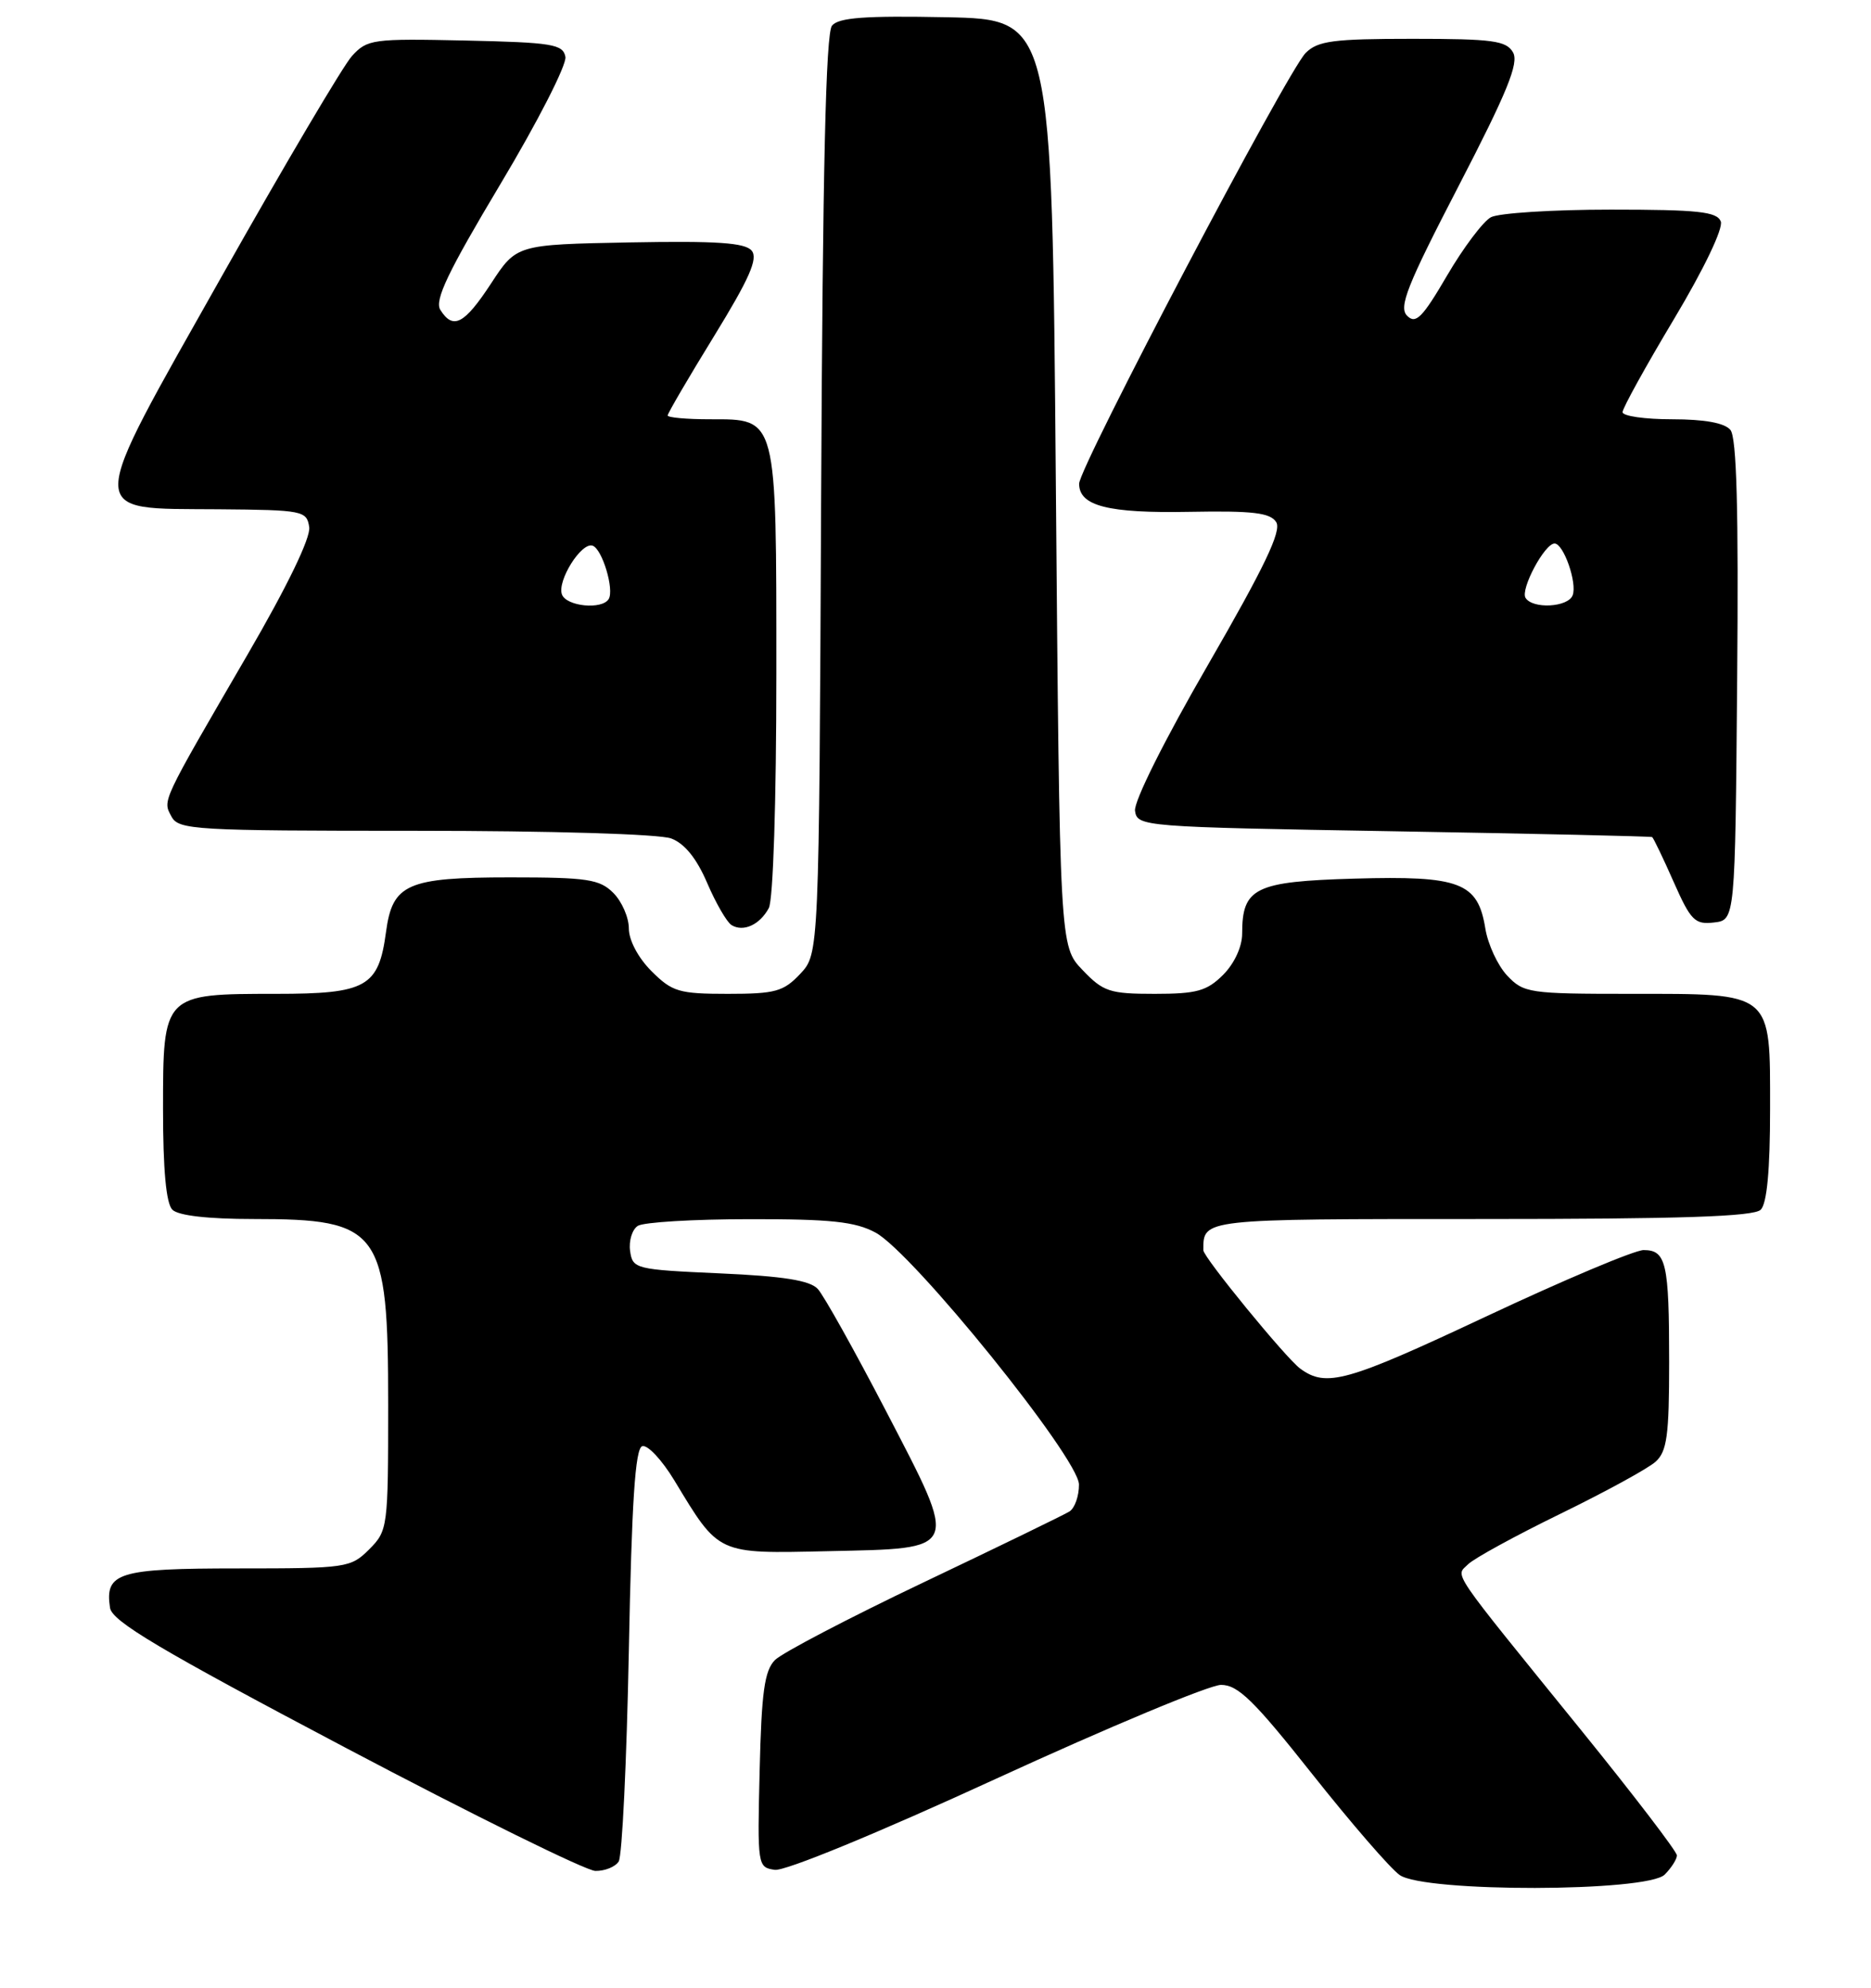 <?xml version="1.0" encoding="UTF-8" standalone="no"?>
<!DOCTYPE svg PUBLIC "-//W3C//DTD SVG 1.1//EN" "http://www.w3.org/Graphics/SVG/1.1/DTD/svg11.dtd" >
<svg xmlns="http://www.w3.org/2000/svg" xmlns:xlink="http://www.w3.org/1999/xlink" version="1.1" viewBox="0 0 241 256">
 <g >
 <path fill="currentColor"
d=" M 214.43 241.43 C 215.29 240.56 216.00 239.45 216.00 238.96 C 216.00 238.47 210.49 231.26 203.75 222.94 C 186.43 201.57 187.47 203.10 189.11 201.46 C 189.88 200.70 195.22 197.78 201.00 194.96 C 206.78 192.14 212.29 189.13 213.25 188.26 C 214.72 186.94 215.00 184.89 215.00 175.43 C 215.00 162.65 214.62 161.00 211.71 161.00 C 210.56 161.00 201.38 164.87 191.30 169.61 C 173.43 178.00 170.83 178.73 167.47 176.26 C 165.64 174.92 155.00 161.92 155.00 161.02 C 155.00 156.96 154.62 157.00 190.91 157.00 C 216.56 157.00 225.91 156.69 226.80 155.80 C 227.60 155.00 228.00 150.66 228.00 142.86 C 228.00 127.61 228.48 128.00 209.95 128.00 C 196.96 128.00 196.25 127.89 194.13 125.64 C 192.92 124.35 191.65 121.62 191.32 119.57 C 190.36 113.64 188.06 112.77 174.46 113.16 C 161.64 113.53 160.00 114.34 160.00 120.24 C 160.00 121.93 159.00 124.09 157.55 125.55 C 155.45 127.64 154.15 128.00 148.73 128.00 C 142.94 128.00 142.11 127.73 139.44 124.93 C 136.50 121.87 136.50 121.87 136.00 62.18 C 135.50 2.50 135.50 2.50 121.90 2.22 C 111.42 2.01 108.03 2.26 107.17 3.30 C 106.37 4.25 105.97 21.91 105.77 63.74 C 105.50 122.84 105.50 122.84 103.08 125.42 C 100.92 127.71 99.88 128.00 93.75 128.00 C 87.45 128.00 86.59 127.74 83.92 125.08 C 82.20 123.36 81.00 121.09 81.00 119.58 C 81.00 118.16 80.10 116.10 79.00 115.00 C 77.24 113.24 75.67 113.00 65.72 113.00 C 52.43 113.00 50.55 113.83 49.72 120.04 C 48.77 127.12 47.21 128.00 35.57 128.00 C 21.01 128.00 21.00 128.01 21.00 142.86 C 21.00 150.66 21.40 155.00 22.20 155.80 C 22.96 156.56 26.79 157.00 32.65 157.00 C 49.03 157.00 50.00 158.34 50.00 180.95 C 50.00 196.75 49.95 197.14 47.55 199.55 C 45.17 201.92 44.65 202.00 30.67 202.00 C 15.22 202.00 13.49 202.53 14.17 207.07 C 14.43 208.81 20.55 212.45 44.50 225.09 C 61.00 233.80 75.49 240.94 76.69 240.96 C 77.90 240.98 79.25 240.44 79.69 239.75 C 80.14 239.06 80.72 226.84 81.00 212.58 C 81.37 193.39 81.82 186.56 82.72 186.26 C 83.40 186.03 85.26 188.02 86.87 190.68 C 92.67 200.27 92.30 200.10 106.64 199.78 C 123.79 199.40 123.57 199.93 114.12 181.72 C 110.05 173.90 106.10 166.82 105.33 166.00 C 104.32 164.91 100.90 164.36 92.72 164.00 C 81.82 163.51 81.49 163.43 81.16 161.11 C 80.98 159.80 81.43 158.34 82.16 157.88 C 82.90 157.41 89.36 157.02 96.52 157.02 C 107.03 157.00 110.16 157.34 112.78 158.75 C 117.58 161.34 138.95 187.80 138.98 191.19 C 138.99 192.67 138.44 194.24 137.75 194.67 C 137.06 195.10 128.62 199.20 119.00 203.78 C 109.38 208.36 100.75 212.87 99.82 213.80 C 98.47 215.17 98.09 217.93 97.85 228.00 C 97.55 240.32 97.58 240.50 99.80 240.82 C 101.11 241.01 113.05 236.10 128.34 229.07 C 142.80 222.43 155.82 217.00 157.28 217.00 C 159.47 217.00 161.52 219.01 169.03 228.49 C 174.04 234.81 179.10 240.66 180.29 241.49 C 183.50 243.74 212.17 243.69 214.43 241.43 Z  M 99.03 116.95 C 99.59 115.89 100.00 103.23 100.00 86.79 C 100.00 53.43 100.15 54.00 91.44 54.00 C 88.45 54.00 86.00 53.78 86.00 53.51 C 86.00 53.24 88.68 48.65 91.96 43.32 C 96.53 35.88 97.67 33.30 96.82 32.28 C 95.97 31.26 92.32 31.01 81.12 31.22 C 66.53 31.50 66.53 31.50 63.26 36.50 C 59.81 41.77 58.36 42.52 56.72 39.91 C 55.94 38.68 57.69 35.03 64.44 23.74 C 69.25 15.71 73.02 8.33 72.83 7.32 C 72.51 5.69 71.15 5.47 59.94 5.22 C 47.99 4.96 47.31 5.05 45.33 7.22 C 44.20 8.47 36.69 21.18 28.64 35.45 C 10.84 67.03 10.87 65.45 28.13 65.59 C 39.05 65.68 39.51 65.78 39.83 67.89 C 40.03 69.26 37.03 75.46 31.89 84.30 C 20.69 103.57 20.94 103.02 22.09 105.17 C 23.01 106.88 25.03 107.00 53.47 107.00 C 71.04 107.00 84.96 107.42 86.46 107.99 C 88.19 108.64 89.74 110.57 91.09 113.72 C 92.21 116.33 93.62 118.76 94.22 119.14 C 95.74 120.08 97.87 119.11 99.03 116.95 Z  M 223.76 87.62 C 223.95 65.67 223.70 56.34 222.89 55.37 C 222.15 54.47 219.56 54.00 215.38 54.00 C 211.87 54.00 209.00 53.59 209.00 53.08 C 209.00 52.57 211.98 47.18 215.62 41.10 C 219.48 34.65 221.99 29.41 221.65 28.52 C 221.16 27.26 218.73 27.00 207.47 27.00 C 199.99 27.00 193.05 27.44 192.04 27.98 C 191.04 28.52 188.50 31.89 186.40 35.48 C 183.22 40.92 182.36 41.79 181.25 40.67 C 180.13 39.56 181.24 36.77 187.90 23.92 C 194.15 11.85 195.67 8.12 194.89 6.75 C 194.03 5.24 192.29 5.00 181.95 5.00 C 171.73 5.00 169.74 5.26 168.18 6.82 C 165.82 9.18 139.00 60.17 139.00 62.30 C 139.00 65.17 142.73 66.12 153.25 65.92 C 161.40 65.77 163.62 66.04 164.39 67.25 C 165.10 68.38 162.88 73.02 155.63 85.57 C 149.99 95.31 146.03 103.24 146.20 104.43 C 146.49 106.46 147.12 106.51 179.50 107.06 C 197.65 107.37 212.64 107.71 212.81 107.81 C 212.97 107.91 214.22 110.50 215.57 113.56 C 217.78 118.56 218.31 119.10 220.77 118.81 C 223.50 118.50 223.50 118.50 223.76 87.62 Z  M 72.39 76.58 C 71.72 74.84 74.88 69.79 76.33 70.28 C 77.57 70.69 79.15 75.95 78.40 77.16 C 77.54 78.55 72.98 78.10 72.39 76.58 Z  M 196.50 77.00 C 195.82 75.89 198.96 70.00 200.24 70.00 C 201.40 70.00 203.18 75.09 202.57 76.67 C 201.98 78.22 197.41 78.47 196.50 77.00 Z "/>
</g>
</svg>